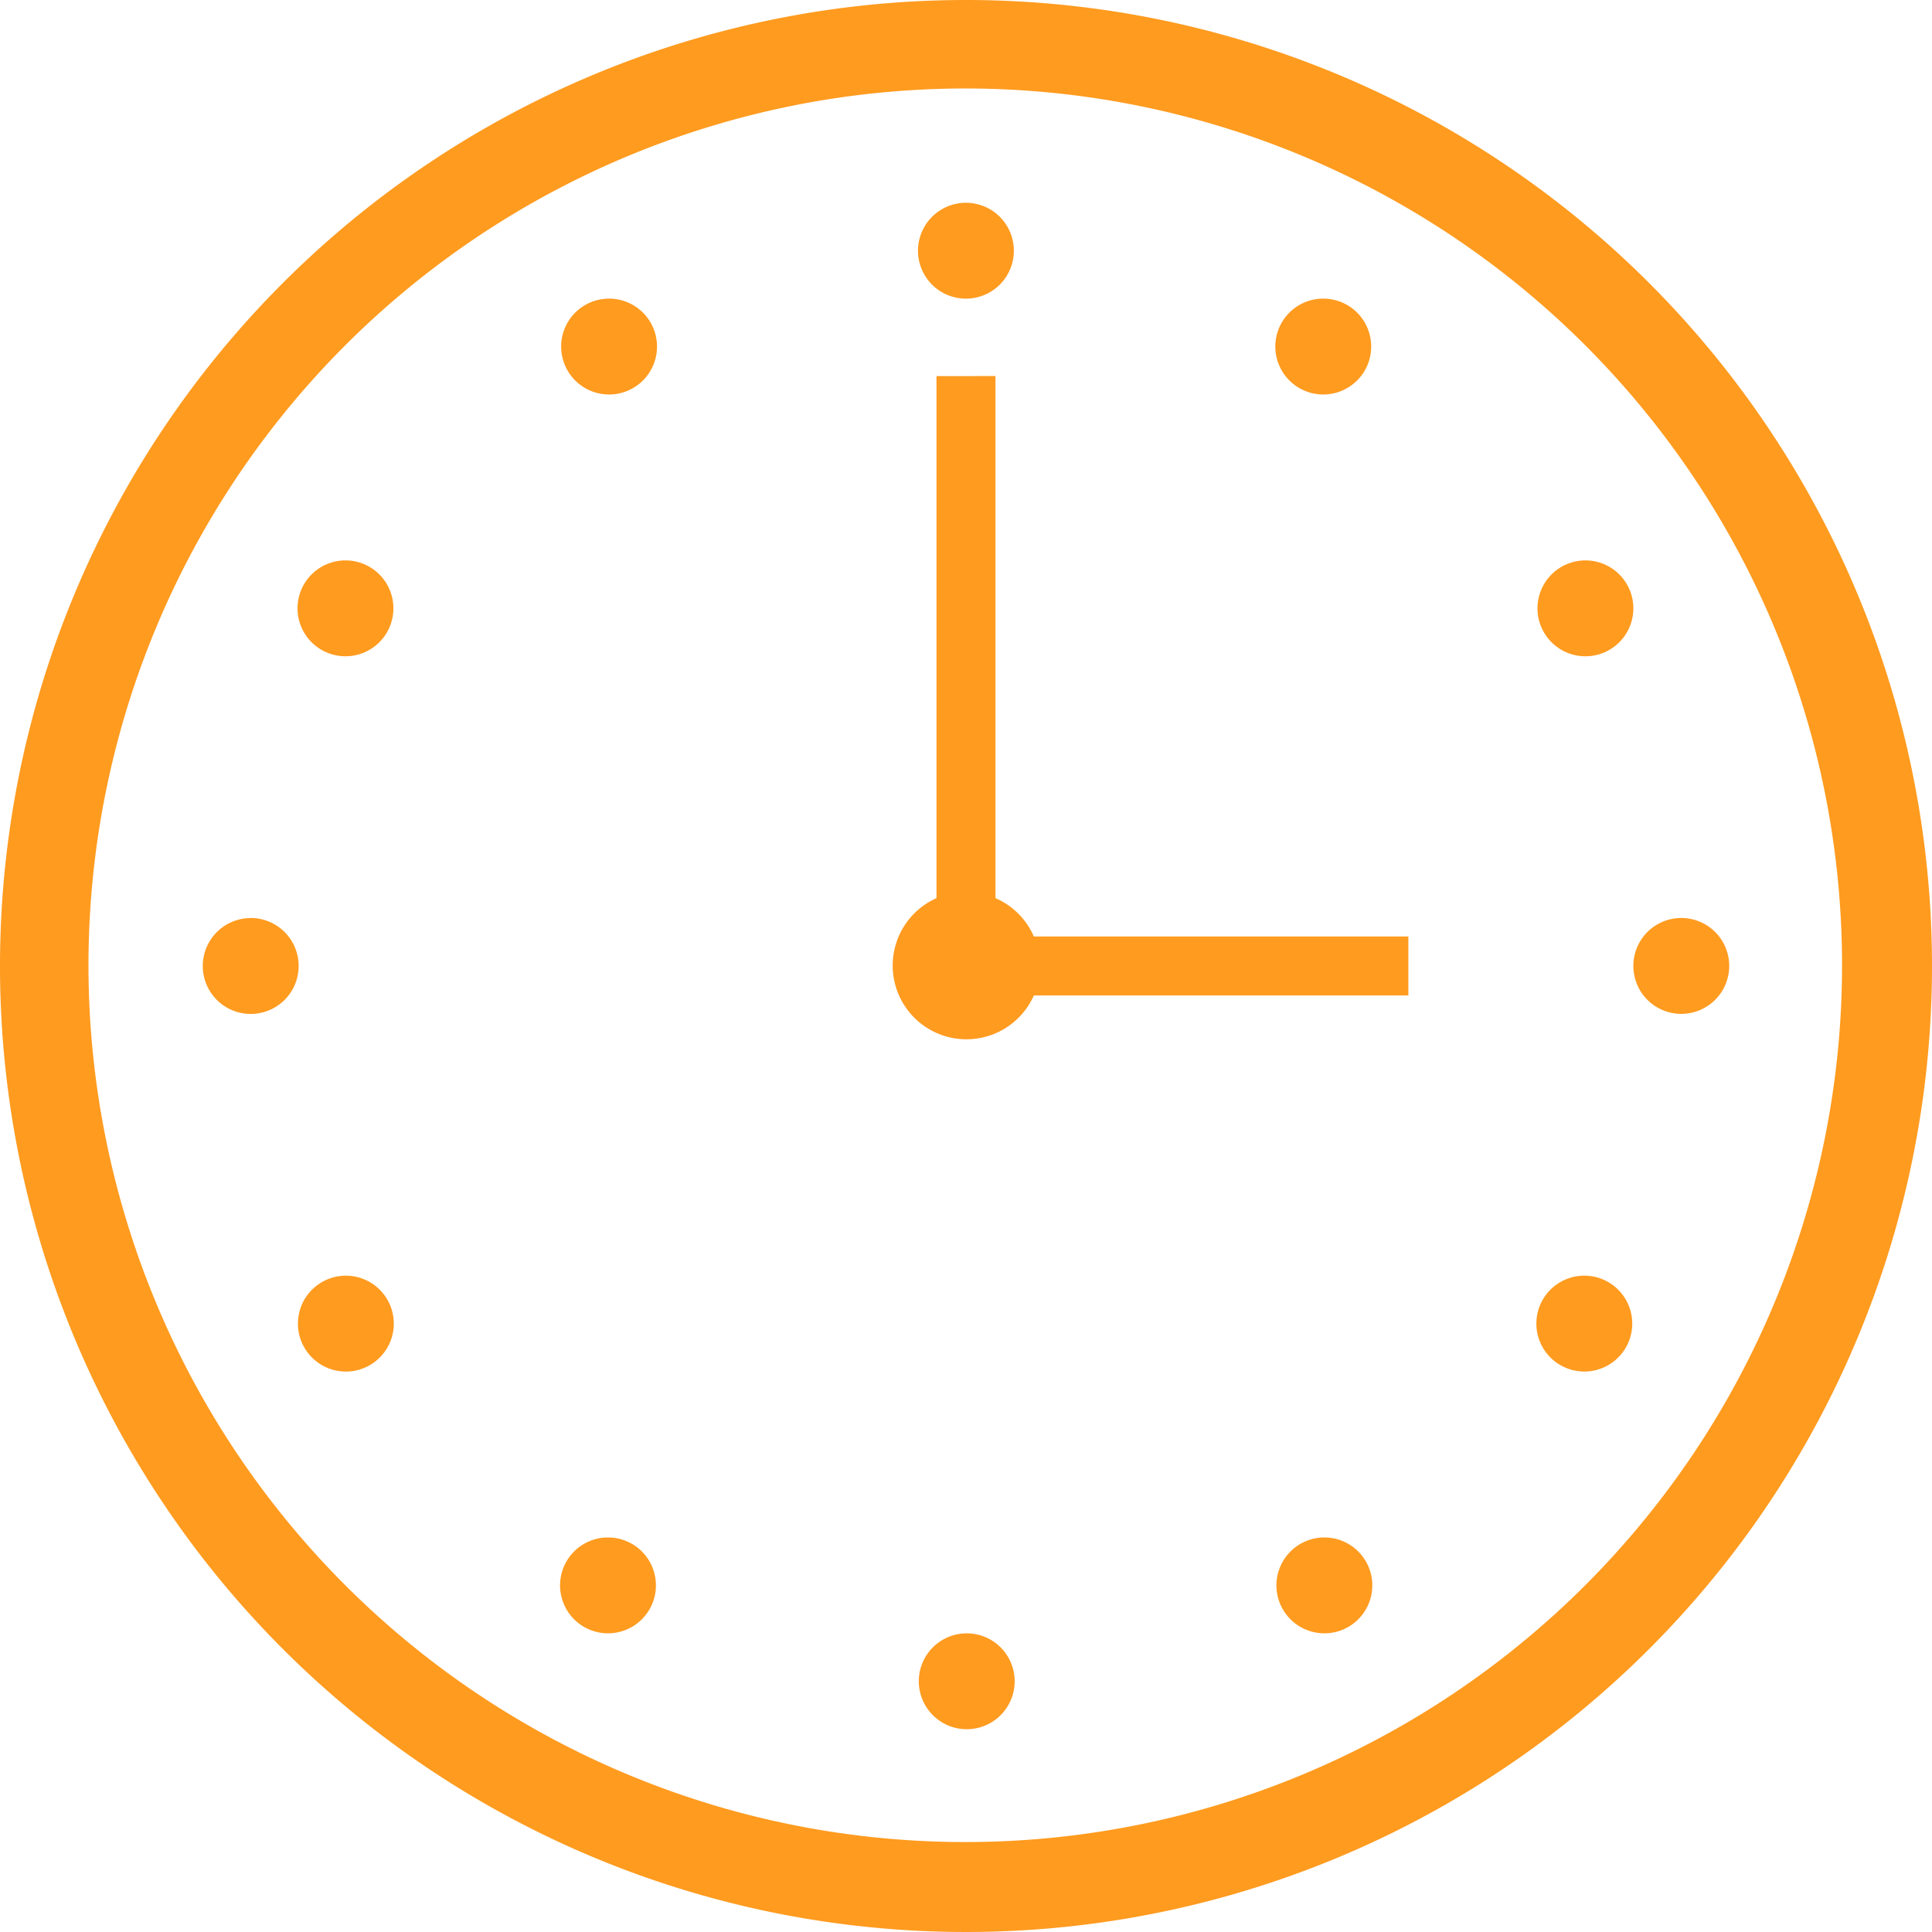 <svg xmlns="http://www.w3.org/2000/svg" xmlns:xlink="http://www.w3.org/1999/xlink" width="100" height="100" viewBox="0 0 100 100">
  <defs>
    <clipPath id="clip-path">
      <rect id="Rectangle_1561" data-name="Rectangle 1561" width="100" height="100" fill="none"/>
    </clipPath>
  </defs>
  <g id="_3時" data-name="3時" transform="translate(206 227)">
    <g id="Group_480" data-name="Group 480" transform="translate(-206 -227)" clip-path="url(#clip-path)">
      <path id="Path_4214" data-name="Path 4214" d="M50,0a50,50,0,1,0,50,50A50,50,0,0,0,50,0m0,4.58A45.382,45.382,0,1,1,17.872,17.872,45.42,45.42,0,0,1,50,4.58" fill="#ff9b1f"/>
      <path id="Path_4215" data-name="Path 4215" d="M67,27.5a2.481,2.481,0,1,0,2.481,2.481A2.481,2.481,0,0,0,67,27.5m18.588,4.962H85.4a2.481,2.481,0,1,0,.191,0m-37.137,0a2.481,2.481,0,1,0,2.214,1.221,2.481,2.481,0,0,0-2.214-1.221m17.023,4.008V63.492a3.817,3.817,0,1,0,5.038,5.038H89.9V65.477H70.515a3.817,3.817,0,0,0-1.985-1.985V36.469Zm-30.5,9.542H34.79a2.481,2.481,0,1,0,.191,0m64.008,0a2.481,2.481,0,1,0,2.214,1.221,2.481,2.481,0,0,0-2.214-1.221M29.981,64.523A2.481,2.481,0,1,0,32.462,67a2.481,2.481,0,0,0-2.481-2.481m74.046,0A2.481,2.481,0,1,0,106.508,67a2.481,2.481,0,0,0-2.481-2.481M34.866,83.034a2.481,2.481,0,1,0,1.3,4.618h0a2.481,2.481,0,0,0-1.3-4.618m64.237,0h-.191a2.481,2.481,0,1,0,.191,0M48.569,96.584h-.191a2.481,2.481,0,1,0,.191,0m36.908,0a2.481,2.481,0,1,0,2.214,1.221,2.481,2.481,0,0,0-2.214-1.221m-18.435,4.962a2.481,2.481,0,1,0,2.481,2.481,2.481,2.481,0,0,0-2.481-2.481" transform="translate(-17.004 -17.004)" fill="#ff9b1f"/>
    </g>
  </g>
</svg>
